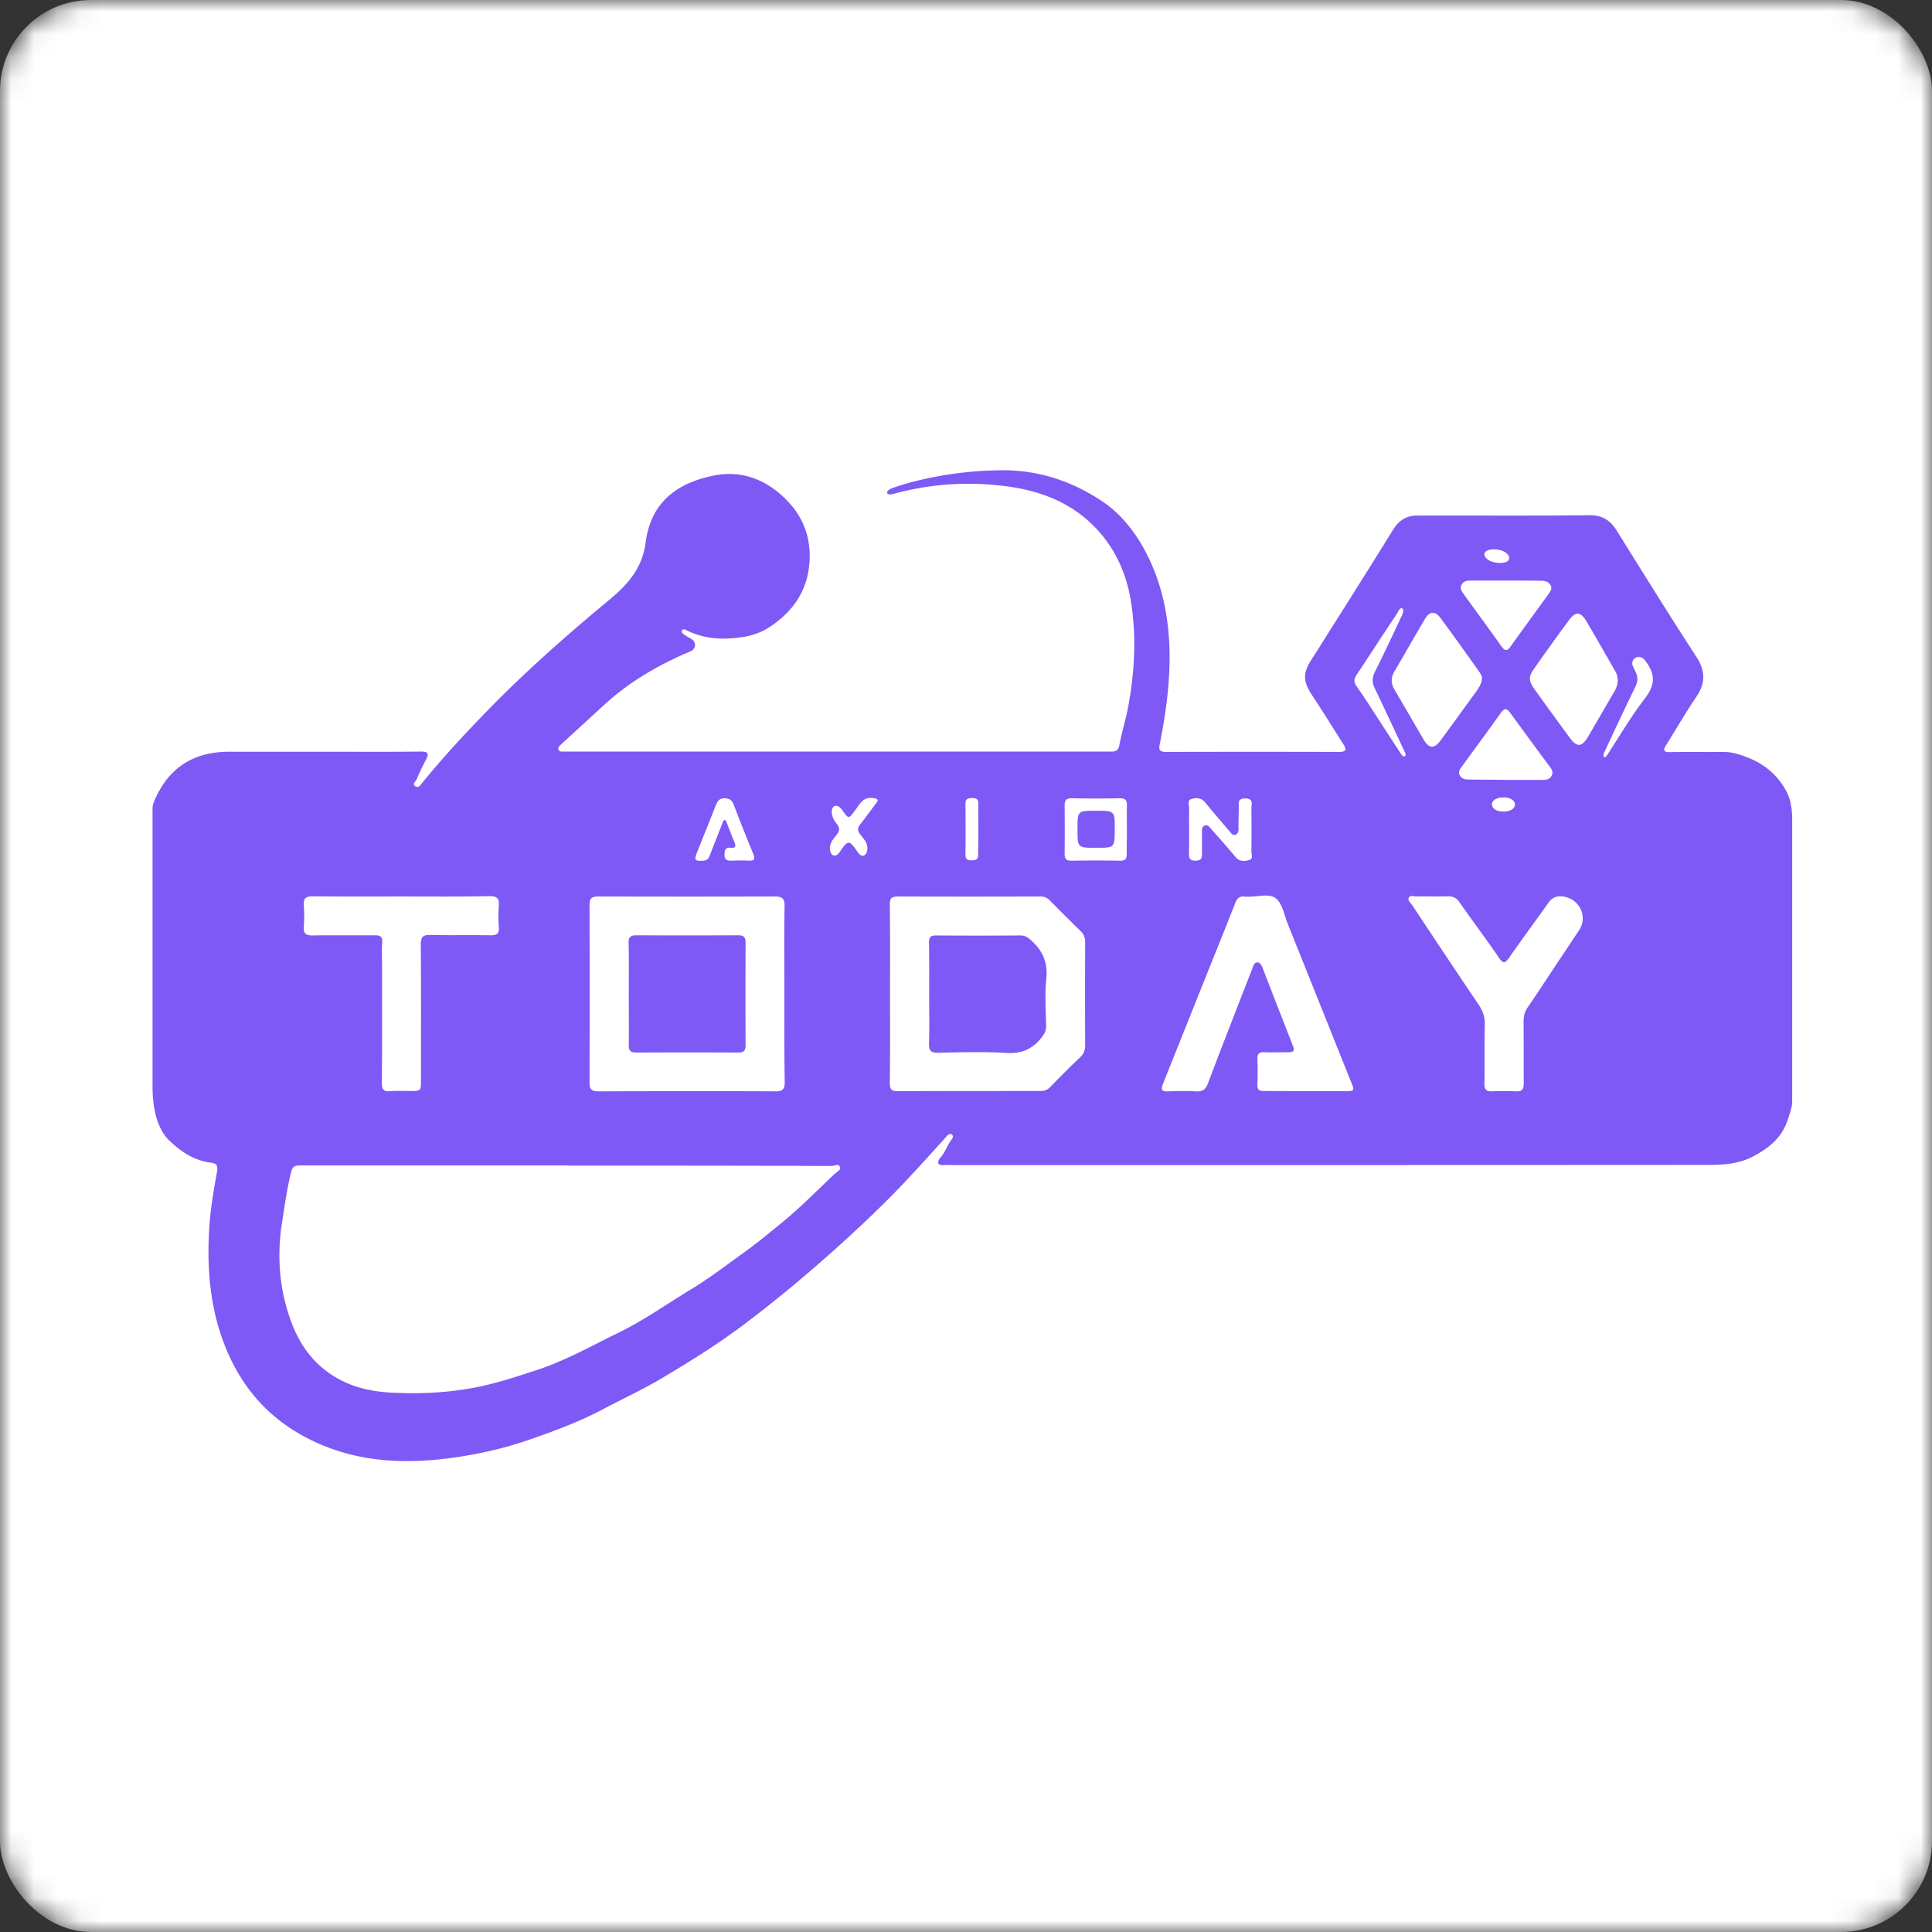<svg width="85" height="85" fill="none" xmlns="http://www.w3.org/2000/svg"><rect width="100%" height="100%" fill="#333333" stroke="none"/><mask id="mask0" maskUnits="userSpaceOnUse" x="0" y="0" width="85" height="85"><rect width="85" height="85" rx="4" fill="#fff"/></mask><g mask="url(#mask0)"><rect width="85" height="85" rx="4" fill="#fff"/></g><path d="M78.585 34.798c.21.386.264.831.264 1.27V48.44c0 .296-.115.568-.204.85-.256.77-.822 1.222-1.524 1.592-.679.355-1.396.37-2.12.37-11.04.007-22.087.007-33.127.007-.113 0-.226-.007-.339 0-.347.03-.287-.188-.158-.332.196-.219.286-.498.445-.732.052-.075.173-.203.045-.286-.113-.068-.189.052-.272.143-.694.77-1.388 1.54-2.105 2.286-.996 1.027-2.045 2-3.116 2.95-1.155 1.02-2.34 2-3.57 2.929-1.184.898-2.444 1.682-3.727 2.444-.823.483-1.683.883-2.528 1.328-1.049.559-2.15.966-3.26 1.351-1.11.385-2.248.642-3.41.8-2.28.31-4.475.166-6.543-.966-1.547-.845-2.633-2.09-3.328-3.69-.739-1.713-.913-3.524-.807-5.372.045-.868.196-1.713.347-2.566.038-.219.008-.362-.256-.392-.755-.09-1.336-.483-1.872-1.004a1.535 1.535 0 01-.204-.248c-.408-.613-.505-1.394-.505-2.13V35.553c0-.169.096-.356.166-.51.641-1.35 1.735-1.97 3.207-1.97h4.414c1.343 0 2.694.008 4.037-.007.31 0 .34.098.212.347a9.354 9.354 0 00-.416.876c-.037.09-.226.203-.052.31.143.082.218-.061.294-.152.883-1.087 1.826-2.105 2.8-3.109 1.69-1.743 3.5-3.343 5.365-4.89.8-.663 1.509-1.373 1.667-2.58.25-1.94 1.607-2.664 2.988-2.943 1.276-.264 2.407.211 3.29 1.154.702.748 1.011 1.668.928 2.702-.098 1.237-.739 2.135-1.743 2.8-.415.279-.883.415-1.396.475-.815.098-1.577.03-2.309-.347-.158-.08-.238.083-.094.186.11.079.226.146.34.213.223.13.227.423-.006.534-.108.052-.22.098-.33.146-1.275.566-2.46 1.275-3.494 2.226l-1.916 1.758c-.06.06-.136.128-.084.226.038.083.129.068.204.068H48.93c.196 0 .287-.098.317-.287.113-.588.294-1.154.4-1.75.279-1.532.354-3.064.105-4.596-.203-1.252-.724-2.369-1.614-3.274-1.193-1.208-2.724-1.676-4.347-1.819a12.438 12.438 0 00-4.467.385c-.372.105-.402-.136-.036-.262.303-.104.601-.199.904-.274a16.203 16.203 0 013.818-.498c1.637-.023 3.079.453 4.407 1.313.792.513 1.396 1.23 1.864 2.052.777 1.374 1.116 2.875 1.17 4.445.044 1.411-.144 2.8-.416 4.188-.045.211-.09.392.25.392 2.542-.007 5.078-.007 7.62 0 .378 0 .325-.136.182-.362-.446-.702-.883-1.41-1.344-2.105-.43-.657-.437-.996-.007-1.653.294-.452.573-.905.86-1.358a512.216 512.216 0 002.702-4.309c.248-.407.588-.61 1.04-.61 2.529-.008 5.056.014 7.584-.016.581-.008.928.227 1.215.687 1.155 1.856 2.302 3.705 3.494 5.538.4.62.415 1.155 0 1.766-.468.687-.883 1.411-1.328 2.12-.151.242-.106.317.181.31.777-.015 1.562 0 2.34-.008.354 0 .693.098 1.01.227.79.29 1.37.793 1.75 1.49z" fill="#7E59F5"/><path d="M24.954 51.283a.004.004 0 01-.004-.004.004.004 0 00-.003-.004h-11.76c-.227 0-.317.053-.378.294-.188.732-.28 1.472-.4 2.211-.241 1.54-.113 3.041.445 4.483.476 1.23 1.32 2.165 2.581 2.656.589.226 1.207.324 1.841.354 1.245.06 2.468 0 3.69-.241.913-.181 1.796-.475 2.671-.762 1.26-.415 2.415-1.072 3.607-1.653 1.11-.543 2.113-1.26 3.162-1.894.823-.498 1.585-1.086 2.362-1.645.566-.407 1.11-.86 1.645-1.298.807-.656 1.54-1.41 2.301-2.127.098-.091.287-.174.242-.302-.068-.197-.264-.03-.4-.053-.06-.008-.128 0-.189 0-3.794-.015-7.603-.015-11.413-.015zm9.556-7.547c0-1.29-.015-2.588.007-3.878.008-.34-.113-.415-.43-.415-2.588.007-5.184.007-7.772 0-.302 0-.378.098-.378.385.008 2.595.008 5.199 0 7.794 0 .325.106.393.408.393 2.588-.008 5.184-.015 7.772 0 .31 0 .408-.09.408-.4-.023-1.298-.015-2.588-.015-3.879zm4.647-.015c0 1.306.007 2.611-.008 3.917-.008.309.098.377.385.37C41.609 48 43.684 48 45.759 48c.174 0 .31-.038.438-.166a44.34 44.34 0 011.335-1.328c.159-.151.212-.325.212-.536-.008-1.51-.008-3.01 0-4.52a.656.656 0 00-.212-.498 74.401 74.401 0 01-1.335-1.328.539.539 0 00-.43-.181c-2.09.007-4.173.007-6.263 0-.287 0-.363.09-.355.37.015 1.297.008 2.603.008 3.908zm18.247 4.286h1.773c.415 0 .422-.015.271-.392-.935-2.332-1.863-4.656-2.8-6.988-.15-.385-.233-.875-.512-1.101-.31-.242-.823-.053-1.245-.076-.038 0-.076.008-.113 0-.242-.038-.355.076-.438.294-.393 1.004-.8 2.008-1.2 3.004-.656 1.645-1.313 3.282-1.97 4.927-.105.264-.067.355.234.34.4-.015.808-.023 1.208 0 .302.022.438-.09.543-.378.634-1.675 1.29-3.35 1.94-5.018.045-.113.075-.271.218-.279.113-.007.181.113.227.22.445 1.154.898 2.316 1.35 3.47.09.227-.022.264-.203.264-.355 0-.702.015-1.057 0-.226-.007-.317.06-.31.295.016.377.016.754 0 1.131-.007.22.076.287.288.28.596 0 1.192.007 1.796.007zm-39.728-8.564c-1.305 0-2.618.007-3.924-.008-.294 0-.407.083-.385.385.023.31.023.626 0 .943-.03.332.113.4.408.392.905-.015 1.81 0 2.716-.007.234 0 .347.06.325.317-.023.286-.008.573-.008.868 0 1.773.008 3.539-.007 5.312 0 .271.068.392.354.362.287-.023.581-.008.868-.008.498 0 .498 0 .498-.482 0-1.985.008-3.97-.008-5.954 0-.362.114-.438.446-.43.867.022 1.735 0 2.603.015.28.007.415-.06.385-.37a5.637 5.637 0 010-.943c.023-.31-.083-.408-.4-.408-1.283.03-2.573.016-3.871.016zm51.797 1.484c.423-.636-.034-1.462-.797-1.492-.257-.008-.415.09-.559.294-.573.807-1.162 1.6-1.728 2.415-.173.249-.256.256-.437 0-.566-.83-1.17-1.63-1.743-2.453-.129-.188-.272-.256-.498-.256-.468.015-.929 0-1.396.007-.114 0-.265-.06-.325.038-.083.12.06.226.128.324.974 1.464 1.94 2.928 2.928 4.384.181.272.287.536.28.868-.023.876 0 1.759-.016 2.634 0 .241.076.332.325.324.354-.015.701-.015 1.056 0 .264.015.347-.083.347-.34-.007-.912 0-1.833-.007-2.746 0-.226.052-.415.173-.596.423-.619.838-1.253 1.253-1.879l1.016-1.526zm-4.276-11.113c0-.067-.053-.166-.113-.256-.566-.792-1.132-1.592-1.713-2.377-.227-.31-.483-.287-.68.053-.452.762-.89 1.54-1.343 2.309-.166.279-.15.536.008.807.43.725.845 1.449 1.268 2.173.249.423.468.438.762.046.543-.74 1.079-1.48 1.615-2.219.09-.15.196-.294.196-.536zm5.93.388a.812.812 0 00-.051-.651c-.423-.74-.845-1.479-1.275-2.21-.257-.439-.49-.454-.785-.039-.506.687-1.004 1.381-1.494 2.076-.287.4-.287.565.015.98.505.702 1.011 1.404 1.524 2.098.317.43.528.423.808-.045.4-.68.792-1.366 1.192-2.045a2.25 2.25 0 00.066-.164zm-4.881 4.11h1.622c.159 0 .31-.023.393-.174.09-.158.015-.287-.083-.415a292.69 292.69 0 01-1.736-2.362c-.158-.219-.264-.203-.415.008-.55.777-1.124 1.547-1.683 2.316-.09.129-.218.257-.113.438.098.166.257.174.43.174.528.007 1.057.007 1.585.015zm.001-8.769h-1.51c-.165 0-.331.007-.43.173-.098.181.016.31.106.445.543.755 1.094 1.494 1.63 2.256.158.227.264.25.43.008.536-.755 1.087-1.502 1.63-2.256.09-.128.219-.257.106-.438-.099-.158-.264-.18-.43-.18-.499-.008-1.012-.008-1.532-.008zM49.579 36.5c0-.346-.008-.701 0-1.048.008-.234-.06-.34-.317-.332a49.24 49.24 0 01-2.105 0c-.257-.008-.317.098-.317.332.007.702.007 1.403 0 2.105 0 .219.06.31.294.31a67.441 67.441 0 012.143 0c.242.007.302-.091.294-.31 0-.355.008-.71.008-1.056zm4.911-.004c0 .21-.189.325-.324.162-.385-.452-.77-.89-1.14-1.35-.165-.204-.37-.22-.573-.166-.234.052-.136.264-.136.415-.007.664.008 1.328-.007 1.992-.008.249.083.332.332.317.211-.015.241-.121.241-.295-.005-.343-.003-.69-.001-1.074 0-.169.205-.25.318-.125.392.445.785.883 1.162 1.335.174.204.377.189.581.136.212-.053.113-.249.113-.385a77.43 77.43 0 000-1.879c0-.188.106-.445-.264-.452-.362-.008-.286.233-.286.43a17.99 17.99 0 00-.017.939zm-17.422-.841c-.382-.521-.685.05-.283.556l.027.033c.143.181.135.317-.008.49-.052.066-.104.131-.154.198-.323.42-.015.99.29.557.377-.55.415-.55.8.008.293.435.606-.142.285-.558a14.637 14.637 0 00-.172-.22c-.136-.166-.136-.294 0-.46.234-.294.453-.604.679-.898.12-.15.12-.219-.106-.249-.452-.076-.603.272-.807.543-.28.378-.287.385-.55 0zm-5.246.465a.059.059 0 01.062-.039c.027.004.051.02.061.046.123.31.239.621.369.932.083.188.022.264-.166.241-.234-.03-.265.098-.272.294-.008.227.106.28.302.272.249-.008.505-.015.754 0 .257.015.302-.075.204-.31a83.565 83.565 0 01-.845-2.127c-.075-.197-.166-.302-.4-.31-.249 0-.324.129-.4.317-.271.687-.55 1.374-.822 2.06-.144.355-.098.393.286.37.204-.015.242-.15.295-.287.19-.491.38-.975.572-1.459zm38.755-3.012c-.076.164.008.286.114.14.55-.838 1.056-1.713 1.668-2.506.468-.611.49-1.056.015-1.69-.242-.323-.697-.071-.52.291l.097.2c.12.24.113.43 0 .671-.469.959-.92 1.923-1.374 2.894z" fill="#fff"/><path d="M61.657 33.195c.09.139.23.093.17-.06-.446-.952-.891-1.91-1.344-2.853-.12-.25-.12-.453 0-.71.415-.83.808-1.667 1.2-2.505.14-.313-.036-.439-.188-.131a.748.748 0 01-.054.094c-.596.882-1.17 1.78-1.758 2.663-.12.181-.128.317 0 .498.325.46.627.936.936 1.411.33.514.665 1.028 1.038 1.593zm4.483 1.888c-.668.002-.668.617 0 .622.682.005.682-.624 0-.622zm-.166-10.316c.72.015.455-.612-.266-.596-.688.016-.422.581.266.596zM43.042 36.484c0-.377-.007-.747 0-1.124.008-.211-.105-.249-.286-.249s-.28.045-.28.249c.008.747.008 1.494 0 2.249 0 .218.114.241.28.241.173 0 .286-.038.279-.249 0-.362.008-.74.008-1.117z" fill="#fff"/><path d="M27.664 43.721c0-.74.008-1.479-.007-2.218-.008-.25.06-.355.332-.355 1.494.008 2.988.008 4.482 0 .242 0 .332.075.332.324a424.319 424.319 0 000 4.513c0 .256-.098.324-.332.324a440.576 440.576 0 00-4.482 0c-.25 0-.332-.098-.325-.332.008-.754 0-1.509 0-2.256zm13.216.001c0-.755.007-1.51-.009-2.256 0-.227.068-.31.302-.31 1.245.008 2.49.008 3.736 0 .158 0 .271.06.4.166.543.46.8.996.724 1.736-.068.694-.023 1.403-.008 2.105 0 .189-.075.317-.188.468-.408.528-.898.74-1.585.694-.988-.06-1.985-.03-2.98-.007-.317.007-.408-.099-.4-.408.022-.732.007-1.464.007-2.188zm7.349-6.422c-.823 0-.823 0-.823-.823 0-.807 0-.807.815-.807.83 0 .83 0 .823.837-.008.792-.008.792-.815.792z" fill="#7E59F5"/></svg>